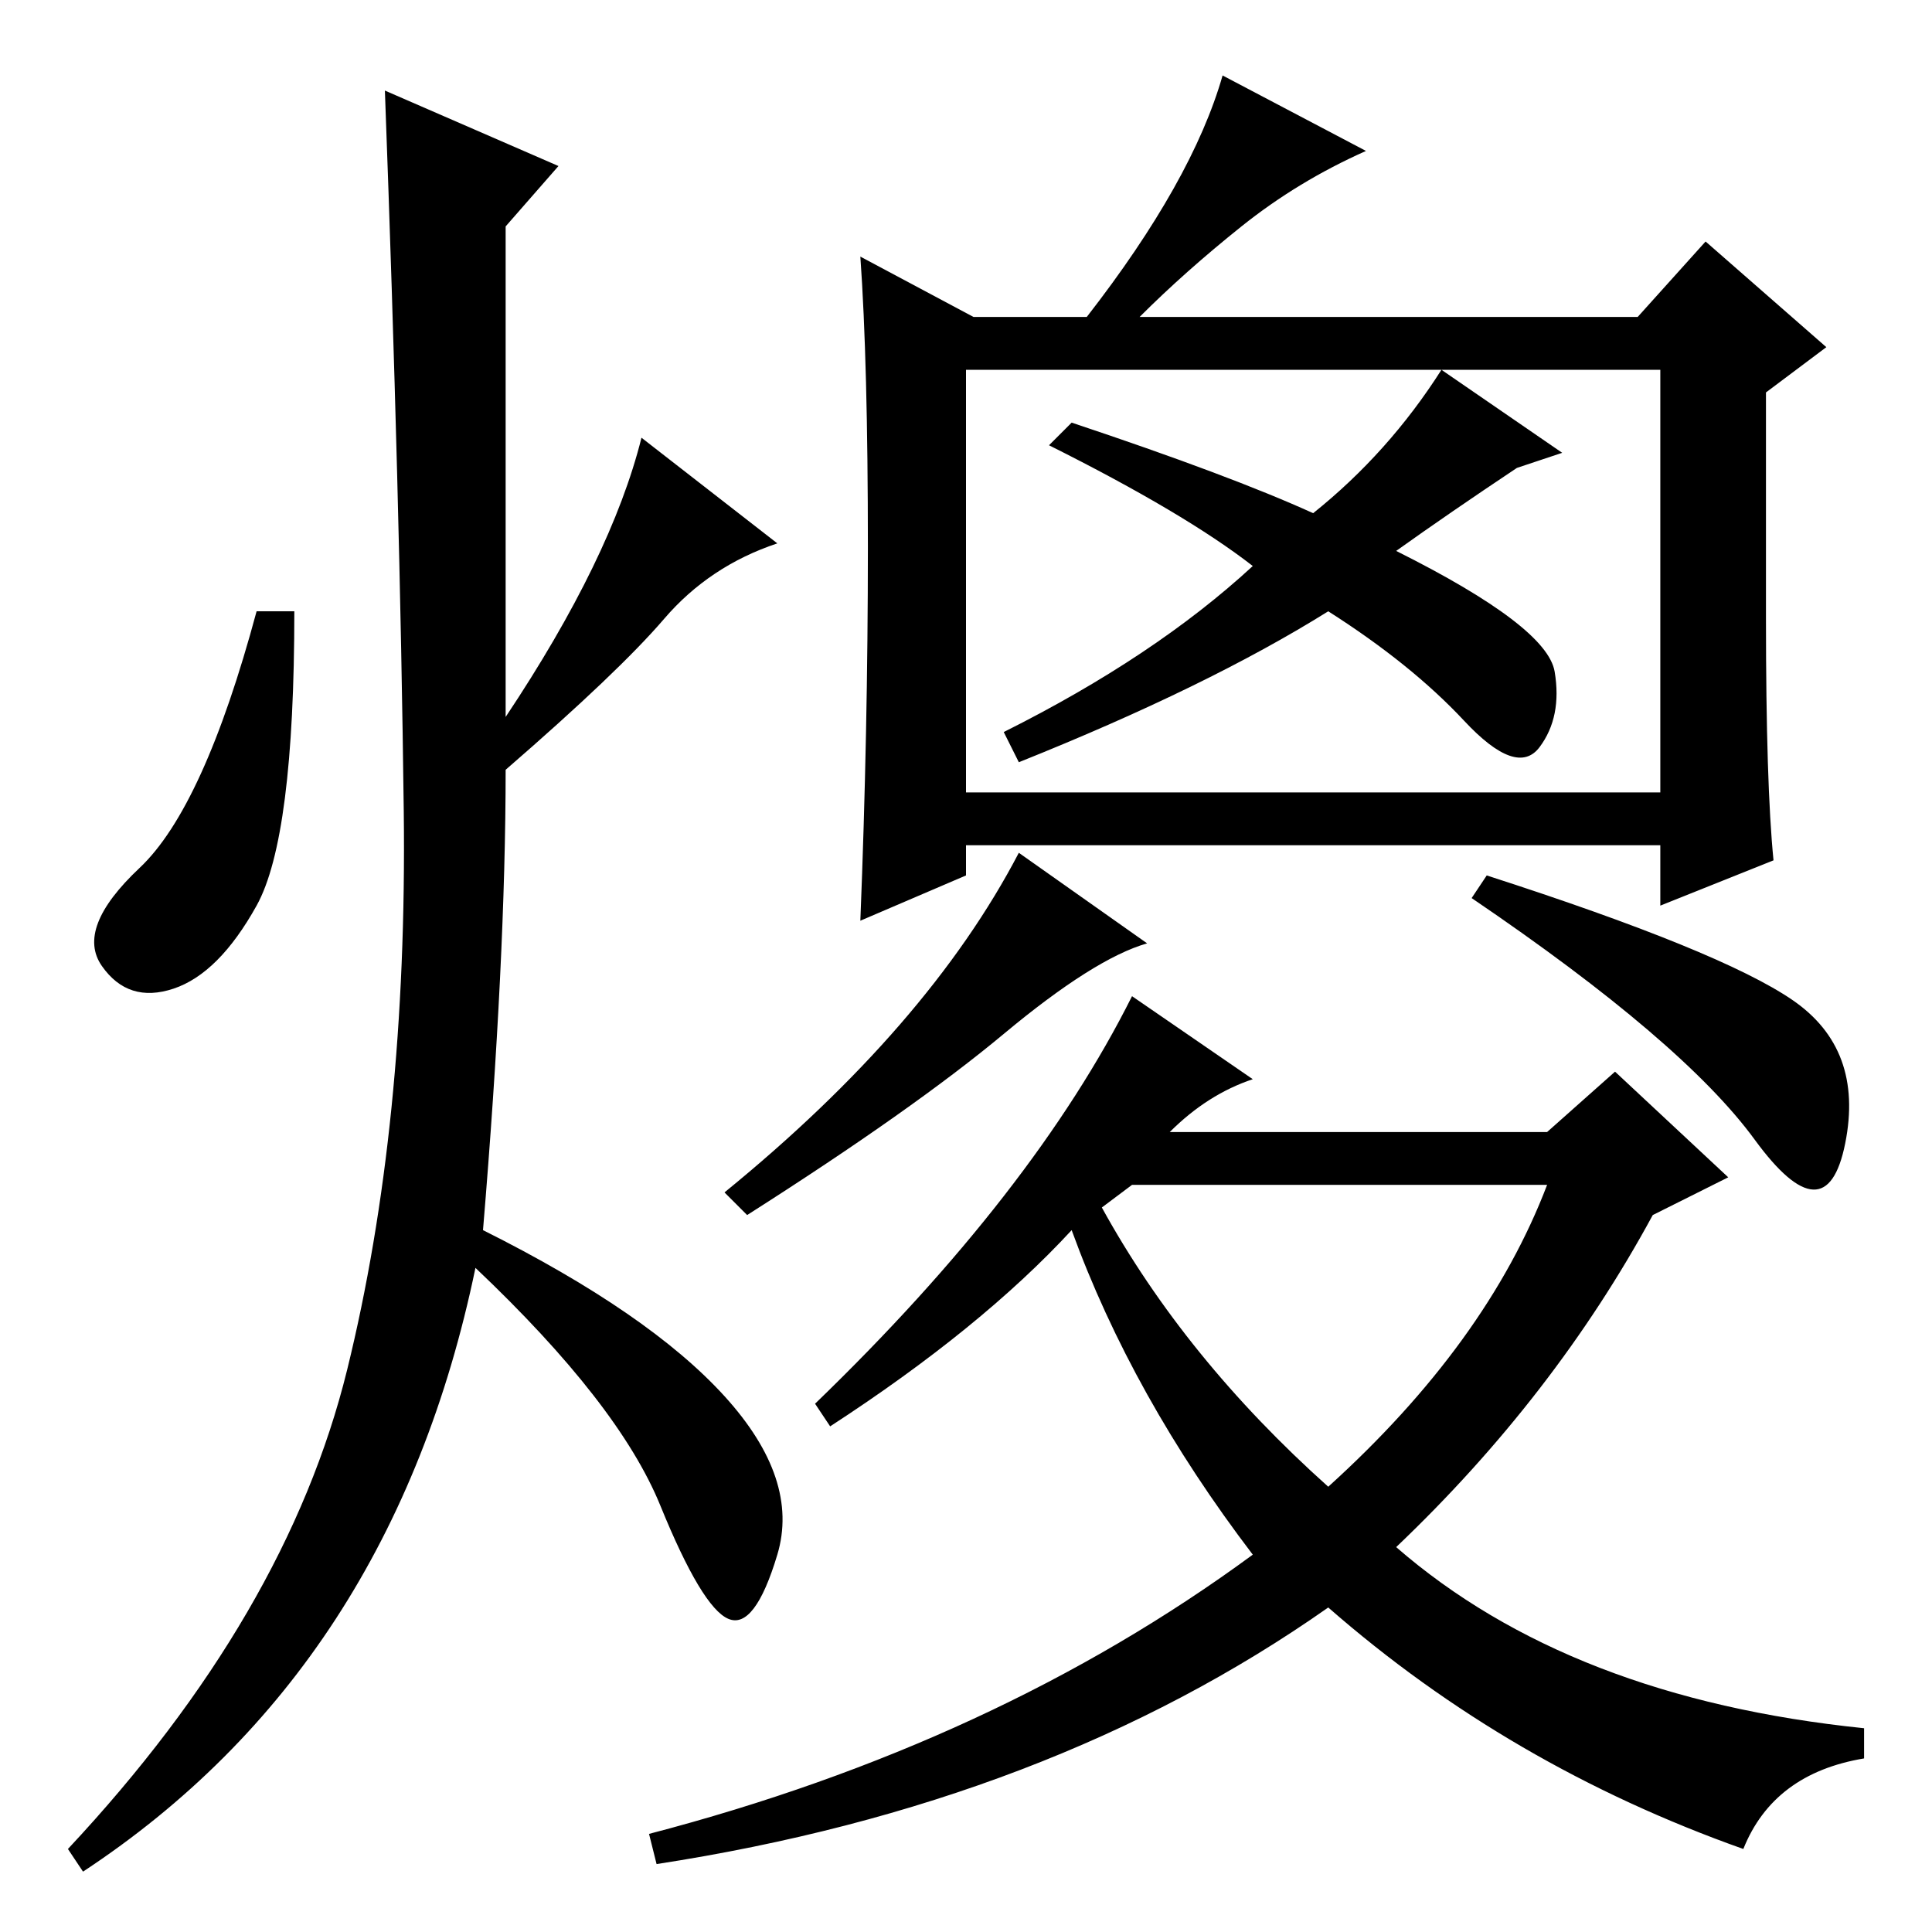<?xml version="1.0" standalone="no"?>
<!DOCTYPE svg PUBLIC "-//W3C//DTD SVG 1.1//EN" "http://www.w3.org/Graphics/SVG/1.1/DTD/svg11.dtd" >
<svg xmlns="http://www.w3.org/2000/svg" xmlns:xlink="http://www.w3.org/1999/xlink" version="1.1" viewBox="0 -36 256 256">
  <g transform="matrix(1 0 0 -1 0 220)">
   <path fill="currentColor"
d="M191 207l16 -11l-6 -2q-9 -6 -16 -11q20 -10 21 -16t-2 -10t-10 3.5t-18 14.5q-16 -10 -41 -20l-2 4q20 10 33 22q-9 7 -27 16l3 3q21 -7 32 -12q10 8 17 19zM128 151h92v56h-92v-56zM162 246l19 -10q-9 -4 -16.5 -10t-13.5 -12h66l9 10l16 -14l-8 -6v-30q0 -22 1 -32
l-15 -6v8h-92v-4l-14 -6q1 25 1 49.5t-1 38.5l15 -8h15q14 18 18 32zM152 131q-7 -2 -19 -12t-34 -24l-3 3q27 22 39 45zM237.5 123.5q9.5 -6.5 7 -19t-12 0.5t-37.5 32l2 3q31 -10 40.5 -16.5zM146 96q11 -20 30 -37q21 19 29 40h-55zM155 106h50l9 8l15 -14l-10 -5
q-13 -24 -34 -44q23 -20 62 -24v-4q-12 -2 -16 -12q-31 11 -55 32q-37 -26 -89 -34l-1 4q46 12 80 37q-16 21 -24 43q-12 -13 -32 -26l-2 3q29 28 42 54l16 -11q-6 -2 -11 -7zM74 234l-7 -8v-65q14 21 18 37l18 -14q-9 -3 -15 -10t-21 -20q0 -25 -3 -61q22 -11 32 -22t7 -21
t-6.5 -8.5t-9 15t-24.5 31.5q-11 -53 -52 -80l-2 3q29 31 37 63.5t7.5 74t-2.5 95.5zM34 136q-5 -9 -11 -11t-9.5 3t5 13t15.5 34h5q0 -30 -5 -39z" />
  </g>

</svg>
